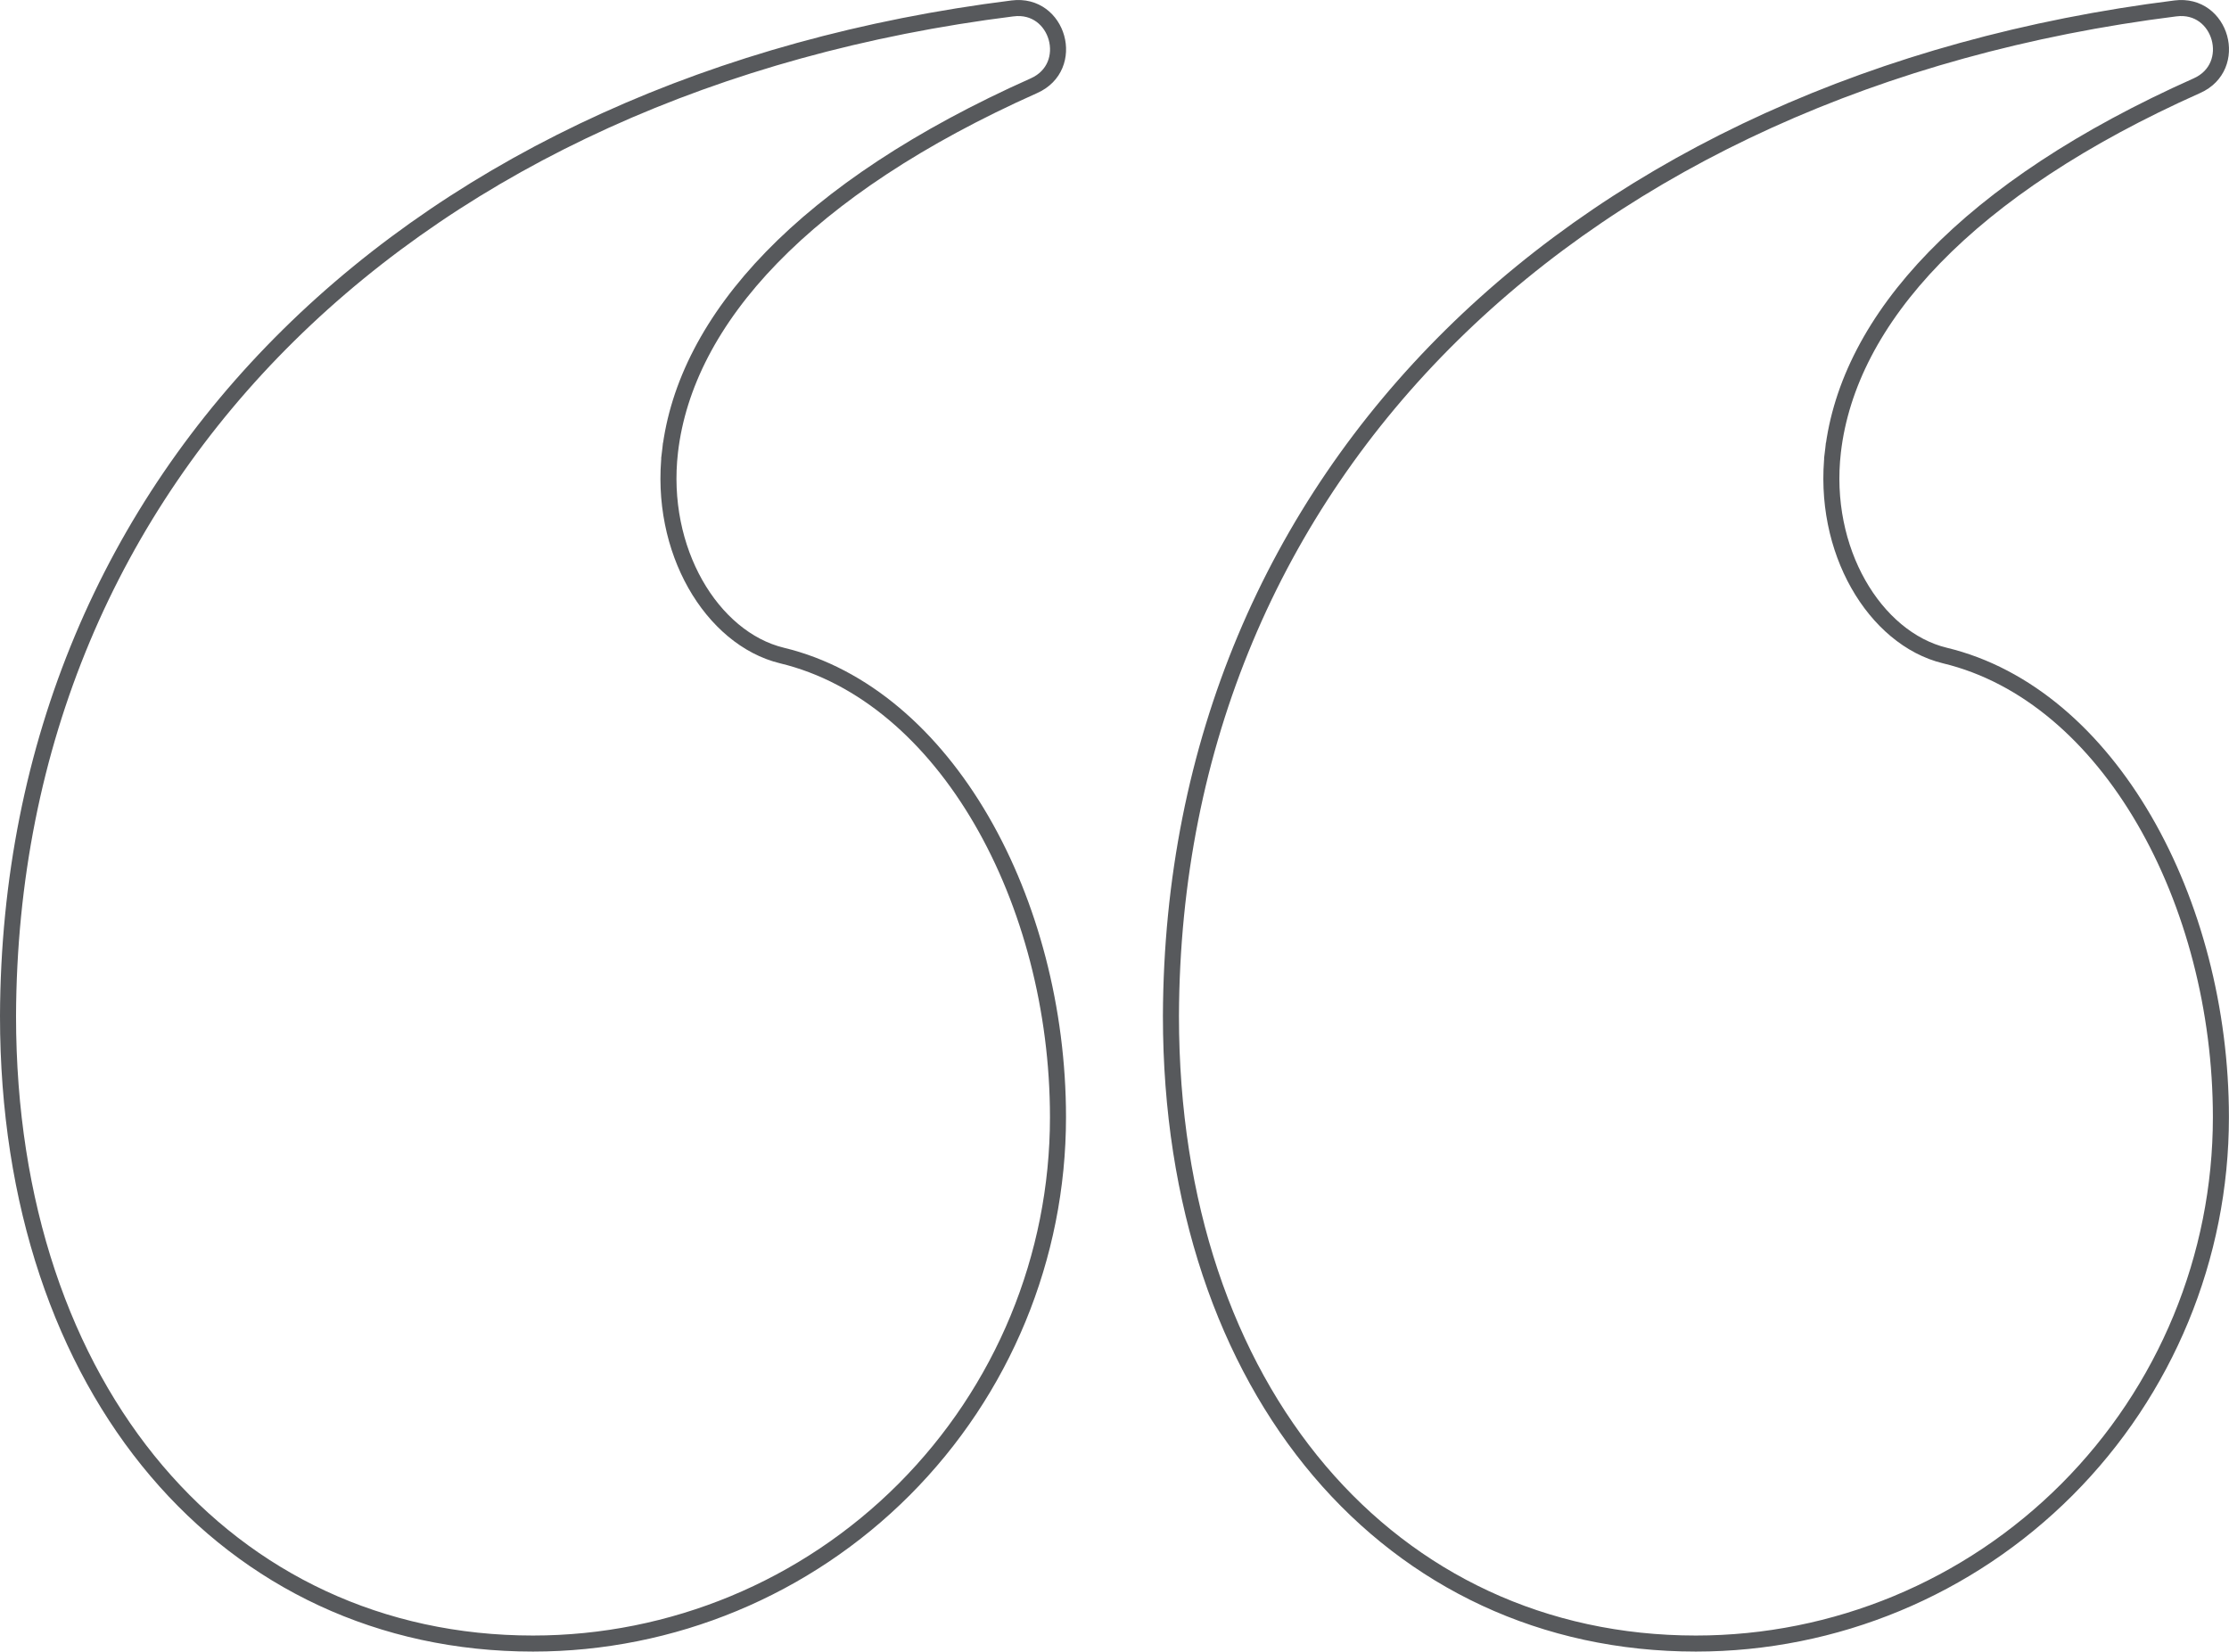 <svg width="139" height="103" viewBox="0 0 139 103" fill="none" xmlns="http://www.w3.org/2000/svg">
<path d="M135.661 0.524L135.662 0.524C138.527 0.161 139.652 4.164 136.997 5.345L136.997 5.345C122.681 11.731 115.263 19.909 114.301 28.161L114.76 28.214L114.301 28.161C113.942 31.249 114.597 34.154 115.88 36.423C117.159 38.687 119.085 40.351 121.286 40.883L121.286 40.883C126.382 42.111 130.682 45.919 133.717 51.144C136.751 56.367 138.495 62.965 138.495 69.678C138.495 78.383 135.046 86.732 128.906 92.887C122.767 99.042 114.44 102.5 105.757 102.5C96.254 102.5 88.084 98.571 82.281 91.731C76.475 84.886 73.02 75.099 73.019 63.366C73.139 29.305 98.665 5.166 135.661 0.524ZM63.142 0.524L63.143 0.524C66.008 0.161 67.132 4.164 64.478 5.345L64.478 5.345C50.162 11.731 42.744 19.909 41.782 28.161L42.241 28.214L41.782 28.161C41.423 31.249 42.078 34.154 43.36 36.423C44.64 38.687 46.566 40.351 48.767 40.883L48.767 40.883C53.862 42.111 58.162 45.919 61.198 51.144C64.232 56.367 65.976 62.965 65.976 69.678C65.976 78.383 62.527 86.732 56.387 92.887C50.247 99.042 41.92 102.5 33.238 102.5C23.735 102.5 15.564 98.571 9.762 91.731C3.955 84.886 0.5 75.099 0.5 63.366C0.62 29.305 26.145 5.166 63.142 0.524Z" stroke="#57595C"/>
</svg>
